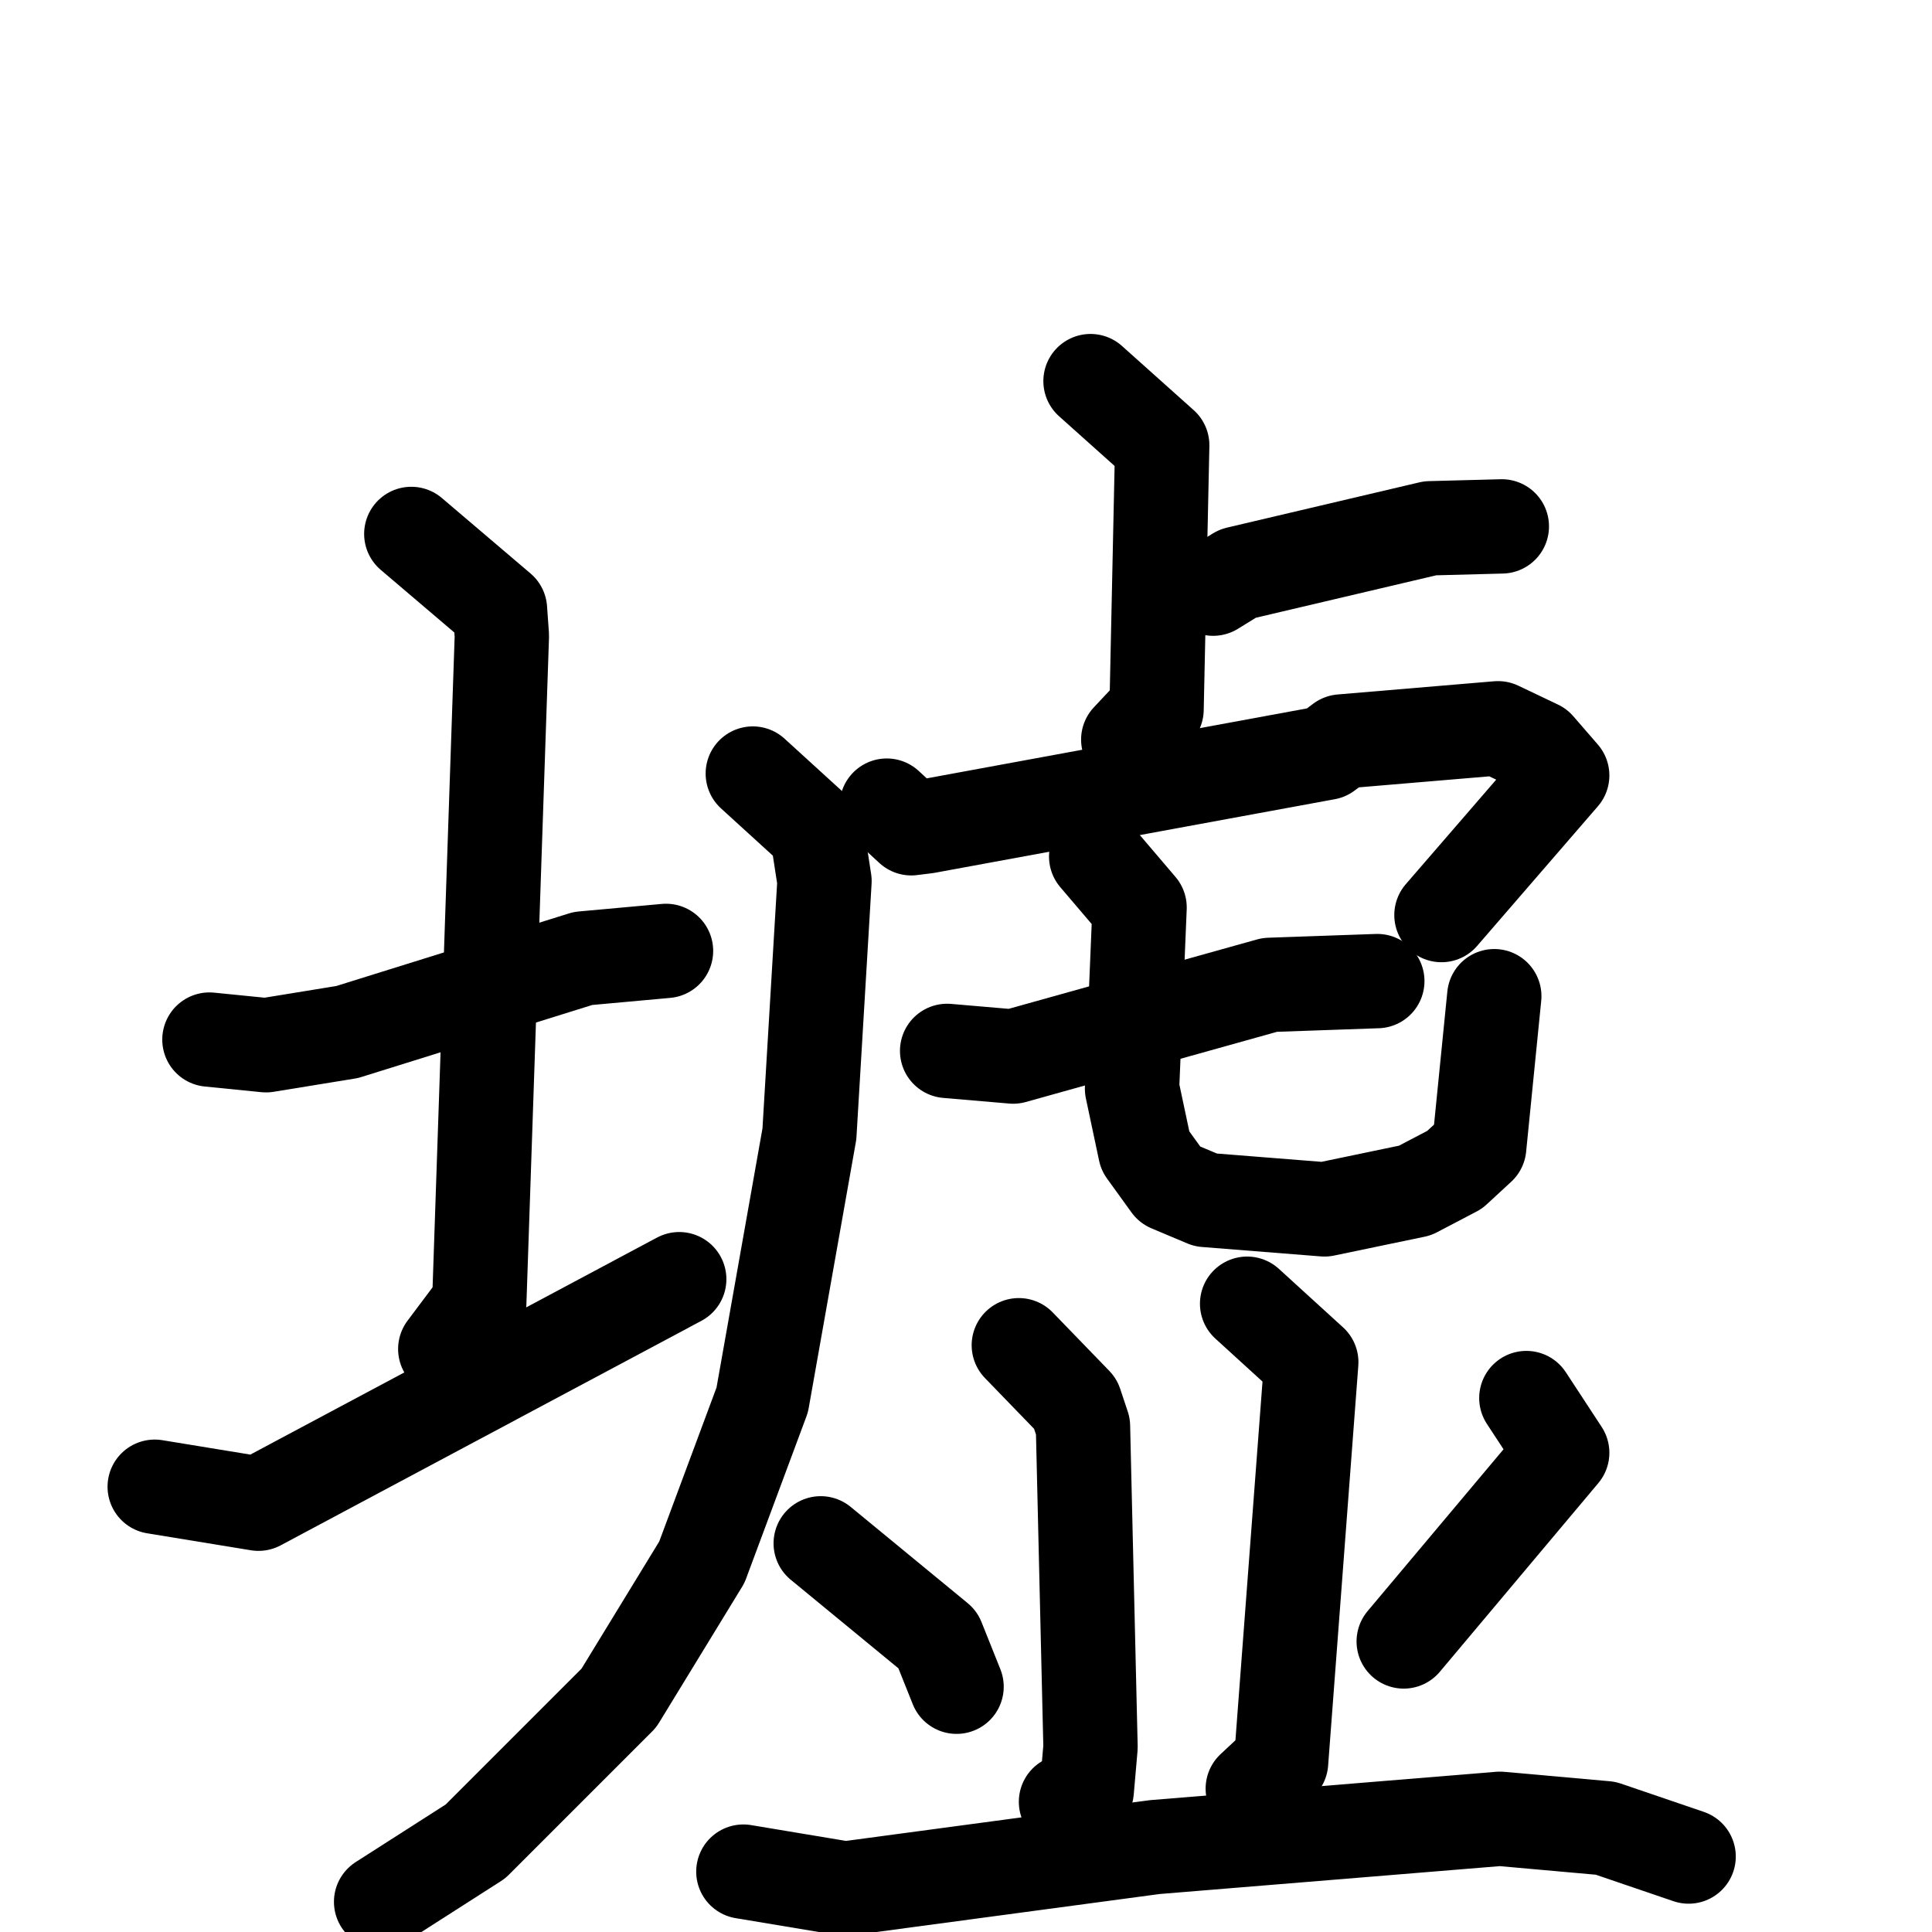 <svg xmlns="http://www.w3.org/2000/svg" viewBox="0 0 1024 1024">
  <g style="fill:none;stroke:#000000;stroke-width:50;stroke-linecap:round;stroke-linejoin:round;" transform="scale(1, 1) translate(0, 0)">
    <path d="M 111.0,551.0 L 141.0,554.0 L 184.0,547.0 L 309.0,508.0 L 353.0,504.0"/>
    <path d="M 218.0,283.0 L 265.0,323.0 L 266.0,337.0 L 254.0,691.0 L 236.0,715.0"/>
    <path d="M 82.0,788.0 L 137.0,797.0 L 360.0,678.0"/>
    <path d="M 578.0,202.0 L 616.0,236.0 L 613.0,376.0 L 598.0,392.0"/>
    <path d="M 643.0,312.0 L 656.0,304.0 L 758.0,280.0 L 796.0,279.0"/>
    <path d="M 470.0,427.0 L 483.0,439.0 L 491.0,438.0 L 703.0,399.0 L 711.0,393.0 L 794.0,386.0 L 815.0,396.0 L 828.0,411.0 L 764.0,485.0"/>
    <path d="M 399.0,410.0 L 433.0,441.0 L 437.0,467.0 L 429.0,601.0 L 404.0,742.0 L 372.0,828.0 L 328.0,900.0 L 252.0,976.0 L 202.0,1008.0"/>
    <path d="M 502.0,557.0 L 537.0,560.0 L 673.0,522.0 L 730.0,520.0"/>
    <path d="M 581.0,454.0 L 604.0,481.0 L 600.0,577.0 L 607.0,610.0 L 620.0,628.0 L 639.0,636.0 L 702.0,641.0 L 750.0,631.0 L 771.0,620.0 L 784.0,608.0 L 792.0,528.0"/>
    <path d="M 540.0,713.0 L 570.0,744.0 L 574.0,756.0 L 578.0,926.0 L 576.0,949.0 L 565.0,955.0"/>
    <path d="M 661.0,691.0 L 695.0,722.0 L 679.0,934.0 L 664.0,948.0"/>
    <path d="M 435.0,818.0 L 497.0,869.0 L 507.0,894.0"/>
    <path d="M 809.0,741.0 L 828.0,770.0 L 744.0,870.0"/>
    <path d="M 394.0,992.0 L 448.0,1001.0 L 612.0,979.0 L 795.0,964.0 L 851.0,969.0 L 895.0,984.0"/>
  </g>
</svg>
